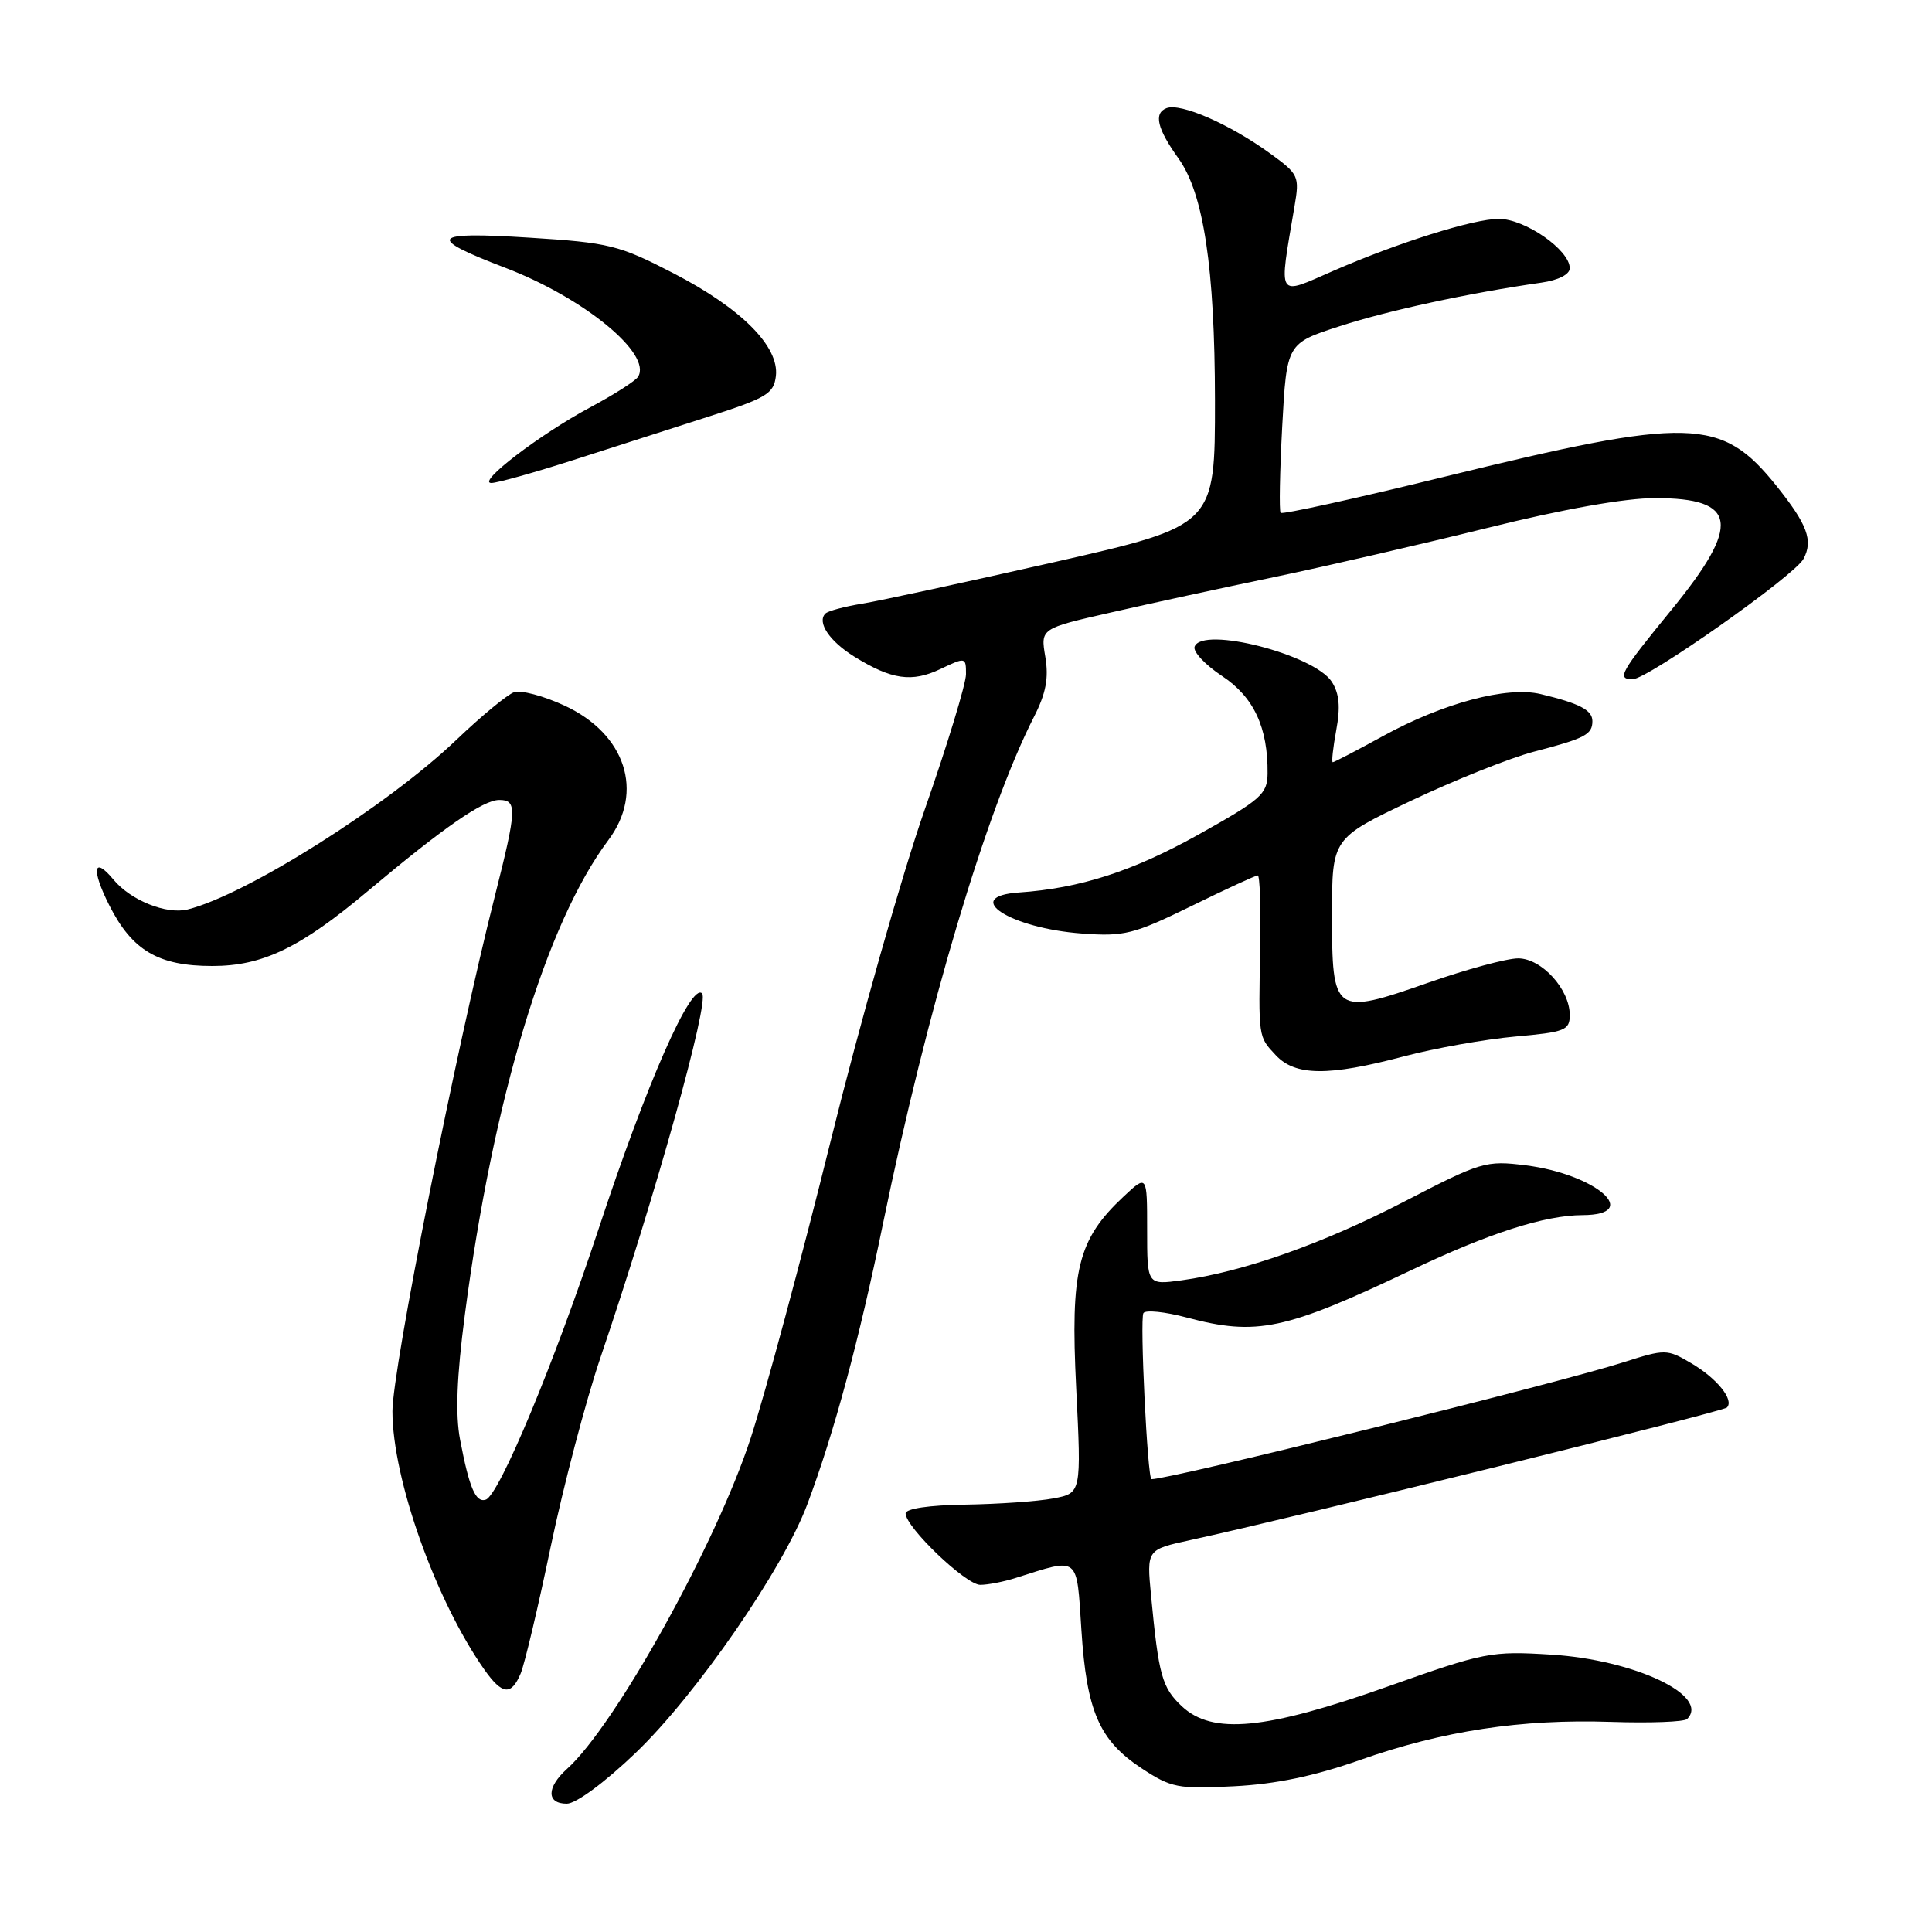 <?xml version="1.0" encoding="UTF-8" standalone="no"?>
<!DOCTYPE svg PUBLIC "-//W3C//DTD SVG 1.1//EN" "http://www.w3.org/Graphics/SVG/1.1/DTD/svg11.dtd" >
<svg xmlns="http://www.w3.org/2000/svg" xmlns:xlink="http://www.w3.org/1999/xlink" version="1.1" viewBox="0 0 256 256">
 <g >
 <path fill="currentColor"
d=" M 84.24 232.25 C 92.25 224.58 103.78 207.88 106.98 199.31 C 110.54 189.82 113.82 177.64 117.00 162.15 C 122.85 133.72 130.70 107.35 137.00 95.00 C 138.60 91.87 138.98 89.84 138.51 87.04 C 137.87 83.28 137.87 83.28 147.19 81.16 C 152.31 79.99 162.07 77.87 168.87 76.46 C 175.68 75.04 188.39 72.10 197.13 69.94 C 207.15 67.45 215.34 66.00 219.31 66.00 C 230.24 66.00 230.75 69.46 221.50 80.78 C 214.66 89.15 214.18 90.00 216.34 90.00 C 218.31 90.00 237.77 76.29 238.97 74.06 C 240.28 71.62 239.49 69.50 235.39 64.38 C 228.08 55.28 224.06 55.17 191.28 63.20 C 179.61 66.06 169.90 68.20 169.69 67.95 C 169.48 67.70 169.58 62.55 169.90 56.50 C 170.50 45.50 170.50 45.50 177.50 43.23 C 183.89 41.15 194.68 38.82 204.25 37.45 C 206.49 37.13 208.00 36.36 208.00 35.54 C 208.00 33.12 202.07 29.00 198.60 29.00 C 195.26 29.00 185.24 32.15 176.67 35.89 C 169.09 39.20 169.43 39.76 171.53 27.34 C 172.21 23.34 172.09 23.08 168.28 20.32 C 162.93 16.44 156.45 13.61 154.57 14.33 C 152.84 15.00 153.33 17.06 156.16 21.00 C 159.49 25.65 160.97 35.48 160.99 53.07 C 161.00 69.64 161.00 69.64 139.75 74.47 C 128.06 77.12 116.58 79.61 114.24 79.99 C 111.90 80.37 109.70 80.96 109.37 81.30 C 108.22 82.45 109.92 84.98 113.22 87.02 C 118.16 90.07 120.83 90.45 124.61 88.65 C 127.95 87.06 128.00 87.07 128.00 89.33 C 128.00 90.59 125.54 98.67 122.53 107.28 C 119.52 115.89 113.91 135.67 110.06 151.22 C 106.21 166.77 101.45 184.45 99.49 190.50 C 94.95 204.47 81.54 228.64 75.12 234.40 C 72.41 236.84 72.40 239.00 75.10 239.00 C 76.32 239.00 80.12 236.20 84.24 232.25 Z  M 180.18 233.22 C 191.18 229.34 201.58 227.76 213.49 228.16 C 218.64 228.33 223.17 228.16 223.55 227.78 C 226.64 224.70 216.61 219.94 205.57 219.25 C 197.57 218.75 196.72 218.92 183.87 223.48 C 167.67 229.22 160.66 229.89 156.60 226.09 C 153.97 223.62 153.53 222.02 152.52 211.42 C 151.94 205.33 151.94 205.33 157.72 204.07 C 171.88 200.99 228.27 187.06 228.82 186.51 C 229.83 185.51 227.50 182.62 224.04 180.60 C 220.89 178.75 220.64 178.75 215.15 180.50 C 206.27 183.34 155.15 196.00 152.58 196.00 C 152.05 196.00 151.01 174.79 151.51 173.99 C 151.78 173.55 154.37 173.81 157.25 174.58 C 166.53 177.05 170.26 176.26 187.00 168.30 C 197.30 163.40 204.68 161.03 209.69 161.01 C 217.66 160.98 211.49 155.58 202.15 154.41 C 196.88 153.75 196.25 153.94 186.08 159.21 C 175.31 164.79 164.76 168.52 156.56 169.65 C 152.00 170.27 152.00 170.27 152.00 162.95 C 152.00 155.63 152.00 155.63 148.87 158.56 C 142.80 164.26 141.82 168.20 142.60 183.92 C 143.29 197.85 143.29 197.85 139.57 198.55 C 137.52 198.94 132.28 199.30 127.92 199.37 C 123.10 199.44 120.00 199.90 120.00 200.54 C 120.00 202.36 127.98 210.00 129.89 210.00 C 130.89 210.00 133.01 209.59 134.60 209.08 C 143.10 206.39 142.64 206.03 143.29 215.97 C 143.98 226.75 145.66 230.61 151.25 234.30 C 155.20 236.90 156.07 237.07 163.50 236.69 C 169.04 236.41 174.17 235.34 180.18 233.22 Z  M 68.99 221.75 C 69.51 220.51 71.31 212.93 72.98 204.90 C 74.66 196.87 77.62 185.62 79.56 179.90 C 86.85 158.44 94.05 132.65 93.03 131.63 C 91.57 130.17 85.67 143.58 79.34 162.77 C 73.47 180.55 66.15 198.12 64.37 198.71 C 63.03 199.16 62.18 197.16 60.96 190.75 C 60.33 187.45 60.52 182.43 61.59 174.25 C 65.34 145.58 72.36 122.33 80.61 111.32 C 85.40 104.93 82.90 97.25 74.81 93.50 C 72.03 92.21 69.02 91.41 68.12 91.72 C 67.23 92.03 63.80 94.86 60.50 98.01 C 51.33 106.78 32.62 118.58 24.86 120.51 C 22.05 121.20 17.33 119.31 15.05 116.57 C 12.37 113.33 12.06 115.18 14.49 119.98 C 17.52 125.96 20.99 128.00 28.13 128.00 C 34.80 128.00 39.80 125.59 48.77 118.05 C 58.82 109.61 64.04 106.00 66.15 106.00 C 68.55 106.00 68.49 107.21 65.55 118.82 C 60.42 139.06 52.00 181.44 52.00 187.00 C 52.00 195.98 57.75 212.11 64.19 221.25 C 66.55 224.59 67.74 224.71 68.99 221.75 Z  M 186.00 139.98 C 190.12 138.89 196.76 137.71 200.75 137.35 C 207.38 136.76 208.00 136.52 208.00 134.49 C 208.00 131.09 204.28 127.00 201.18 126.99 C 199.70 126.98 194.33 128.43 189.23 130.22 C 176.75 134.58 176.50 134.40 176.50 121.18 C 176.50 111.08 176.50 111.08 187.00 106.09 C 192.78 103.35 200.09 100.43 203.26 99.60 C 210.03 97.84 211.00 97.33 211.00 95.55 C 211.00 94.09 209.29 93.20 204.15 91.97 C 199.67 90.90 191.23 93.15 183.22 97.55 C 179.76 99.45 176.78 101.00 176.60 101.00 C 176.42 101.00 176.63 99.09 177.06 96.75 C 177.63 93.69 177.47 91.90 176.47 90.34 C 174.13 86.72 159.28 82.92 158.29 85.69 C 158.06 86.35 159.69 88.09 161.92 89.57 C 166.14 92.36 168.02 96.39 167.96 102.50 C 167.93 105.23 167.11 105.95 158.71 110.64 C 150.03 115.47 143.11 117.70 135.00 118.26 C 127.33 118.79 133.83 123.00 143.40 123.70 C 148.97 124.11 150.23 123.79 157.82 120.08 C 162.40 117.83 166.38 116.00 166.66 116.00 C 166.93 116.00 167.08 120.16 166.99 125.25 C 166.75 137.61 166.71 137.31 169.04 139.81 C 171.62 142.58 176.00 142.63 186.00 139.98 Z  M 76.00 60.95 C 81.22 59.27 89.33 56.67 94.00 55.17 C 101.59 52.73 102.53 52.16 102.81 49.82 C 103.26 45.91 98.23 40.86 89.24 36.21 C 82.00 32.47 80.76 32.16 70.12 31.49 C 57.03 30.66 56.40 31.45 66.94 35.48 C 77.36 39.46 86.42 46.89 84.55 49.92 C 84.21 50.47 81.36 52.29 78.22 53.97 C 71.53 57.55 63.10 64.00 65.11 64.00 C 65.87 64.00 70.78 62.63 76.00 60.95 Z "/>
</g>
</svg>